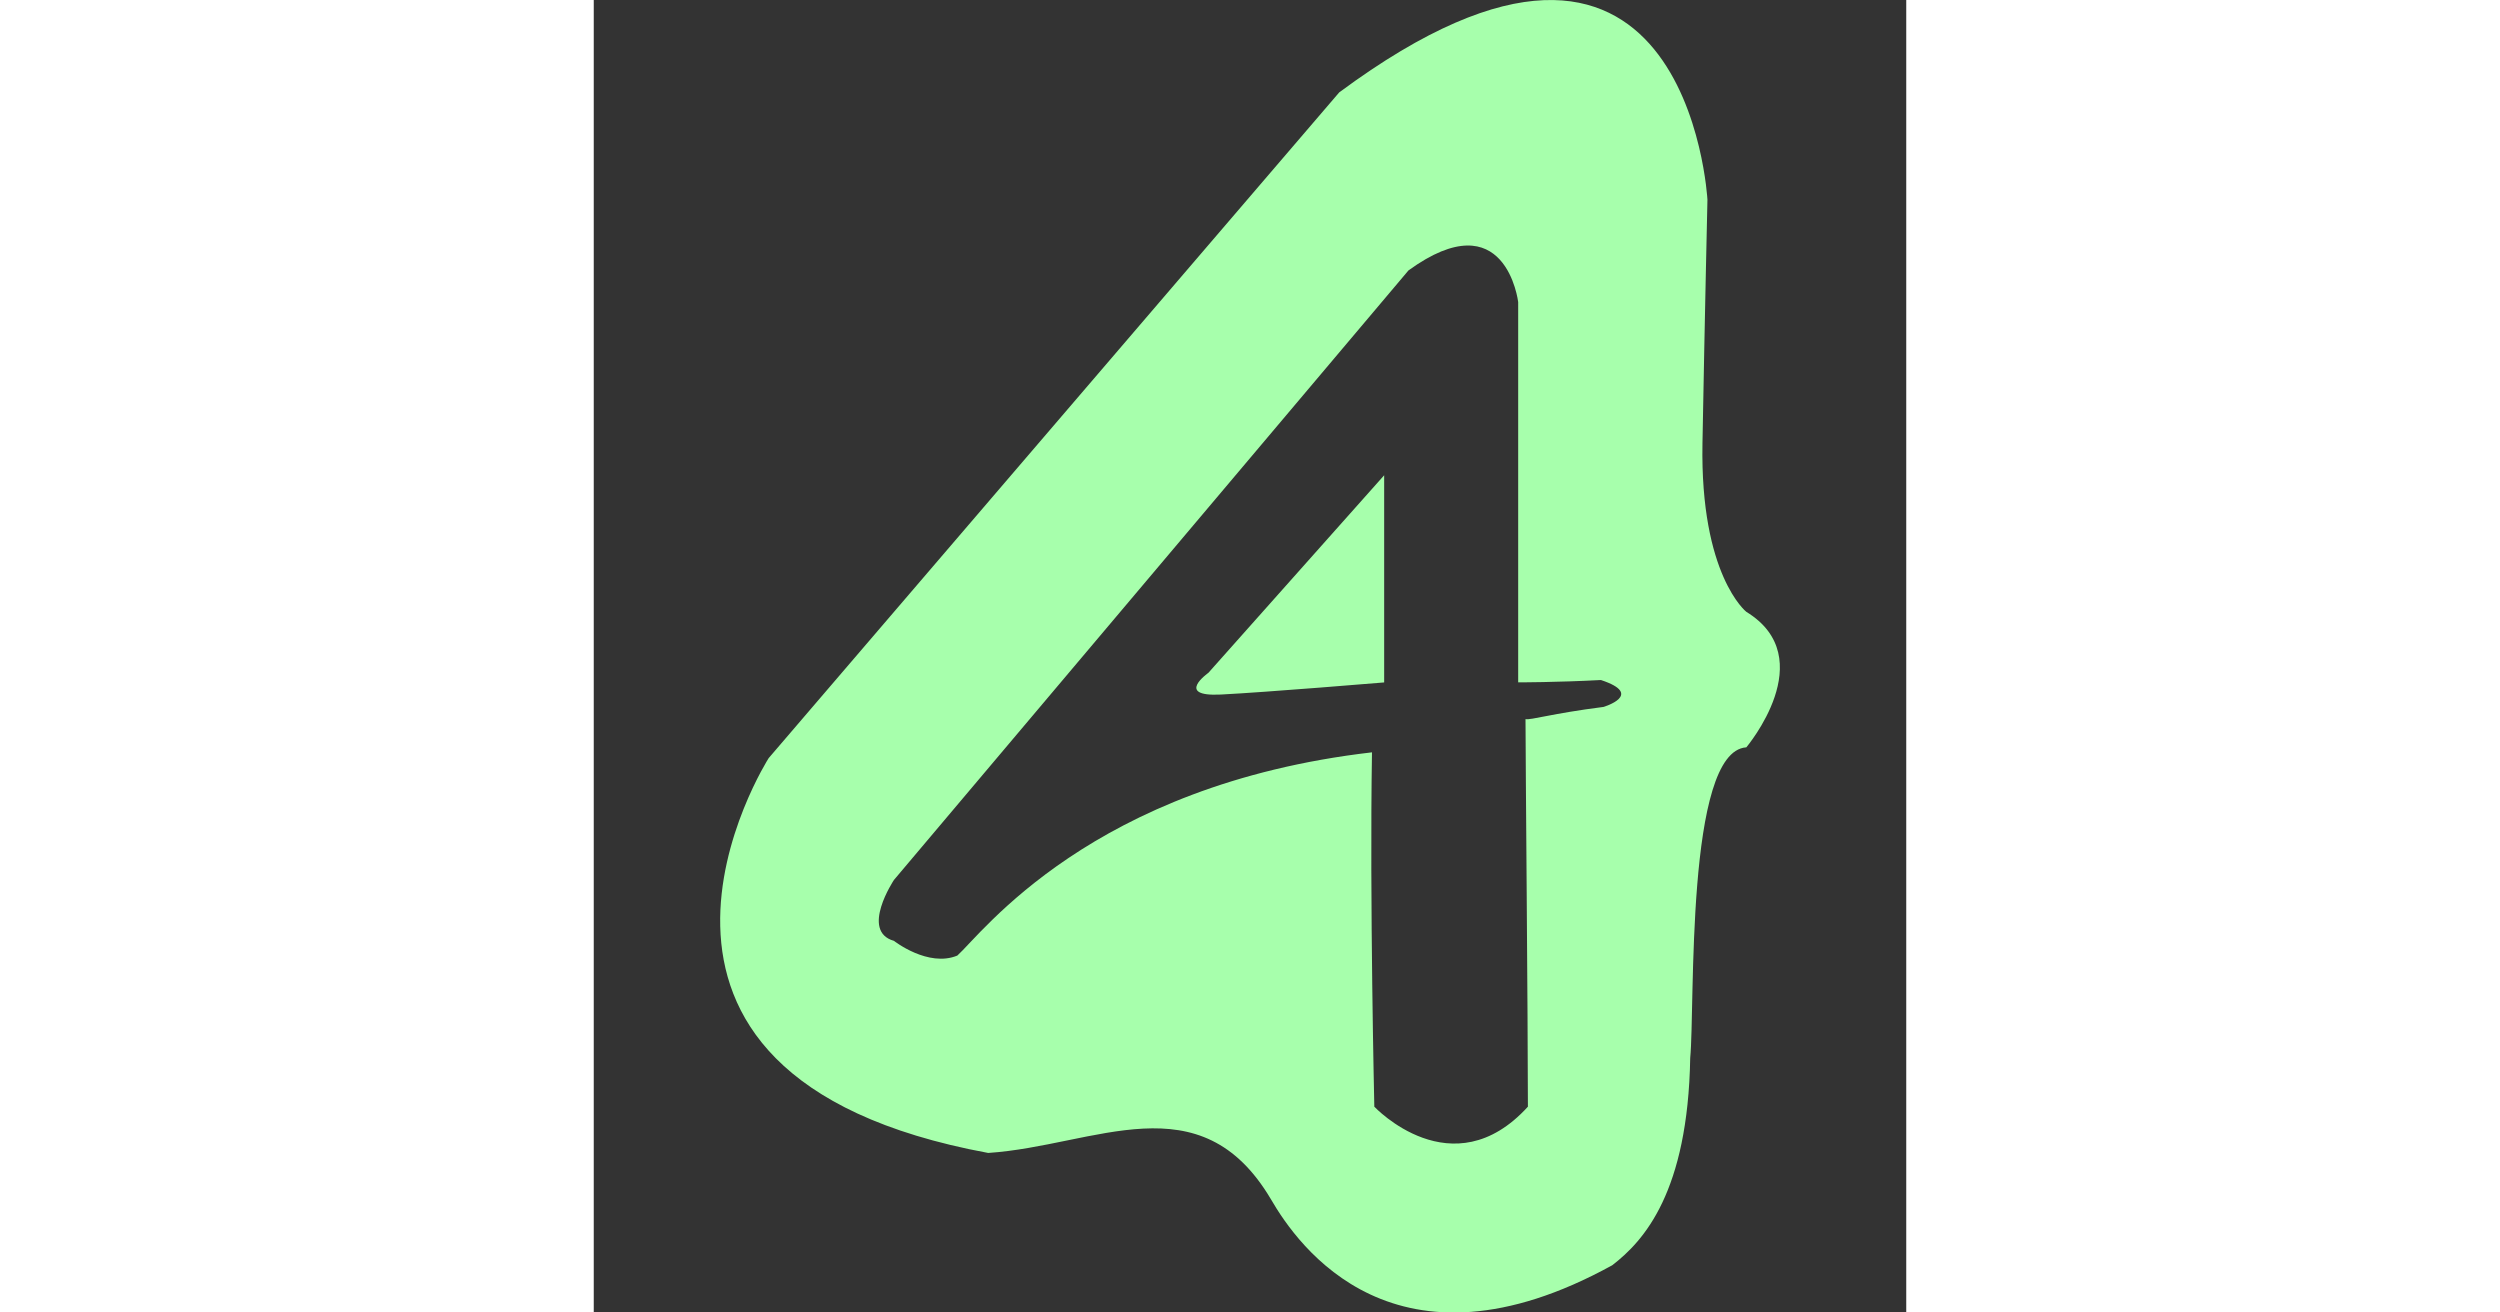 <?xml version="1.0" encoding="iso-8859-1"?>
<!-- Generator: Adobe Illustrator 18.1.1, SVG Export Plug-In . SVG Version: 6.00 Build 0)  -->
<svg xmlns="http://www.w3.org/2000/svg" xmlns:xlink="http://www.w3.org/1999/xlink" version="1.1" id="Capa_1" x="0px" y="0px" viewBox="0 0 21.331 21.331" style="enable-background:new 0 0 21.331 21.331;" xml:space="preserve" width="200px" height="105px">
<rect x="0" y="0" width="21.331" height="21.331" fill="#333333" stroke="none"/>
<g>
	<path d="M10.19,11.288c0.75-0.038,2.656-0.197,2.656-0.197V7.724l-2.856,3.21   C9.99,10.935,9.435,11.325,10.19,11.288z M18.731,9.943c0,0-0.75-0.594-0.712-2.734C18.058,5.068,18.1,3.246,18.1,3.246   s-0.318-5.944-5.985-1.744L2.843,12.321c0,0-3.289,5.15,3.568,6.417c1.743-0.118,3.446-1.188,4.595,0.753   c0.436,0.753,2.021,3.014,5.547,1.072c0.517-0.398,1.229-1.19,1.267-3.369c0.081-0.832-0.081-4.984,0.912-5.048   C18.731,12.146,19.96,10.695,18.731,9.943z M16.411,11.489c-0.854,0.109-1.179,0.217-1.268,0.198c0,0.527,0.039,4.922,0.039,6.299   c-1.229,1.349-2.496,0-2.496,0s-0.077-3.369-0.038-5.759c-4.56,0.529-6.34,2.946-6.739,3.303c-0.475,0.197-1.03-0.239-1.03-0.239   c-0.555-0.157,0-0.99,0-0.99l8.362-9.906c1.585-1.149,1.783,0.514,1.783,0.514v6.181c0,0,0.633,0,1.345-0.038   C17.085,11.288,16.411,11.489,16.411,11.489z" fill="#a7ffac"/>
</g>
<g>
</g>
<g>
</g>
<g>
</g>
<g>
</g>
<g>
</g>
<g>
</g>
<g>
</g>
<g>
</g>
<g>
</g>
<g>
</g>
<g>
</g>
<g>
</g>
<g>
</g>
<g>
</g>
<g>
</g>
</svg>
